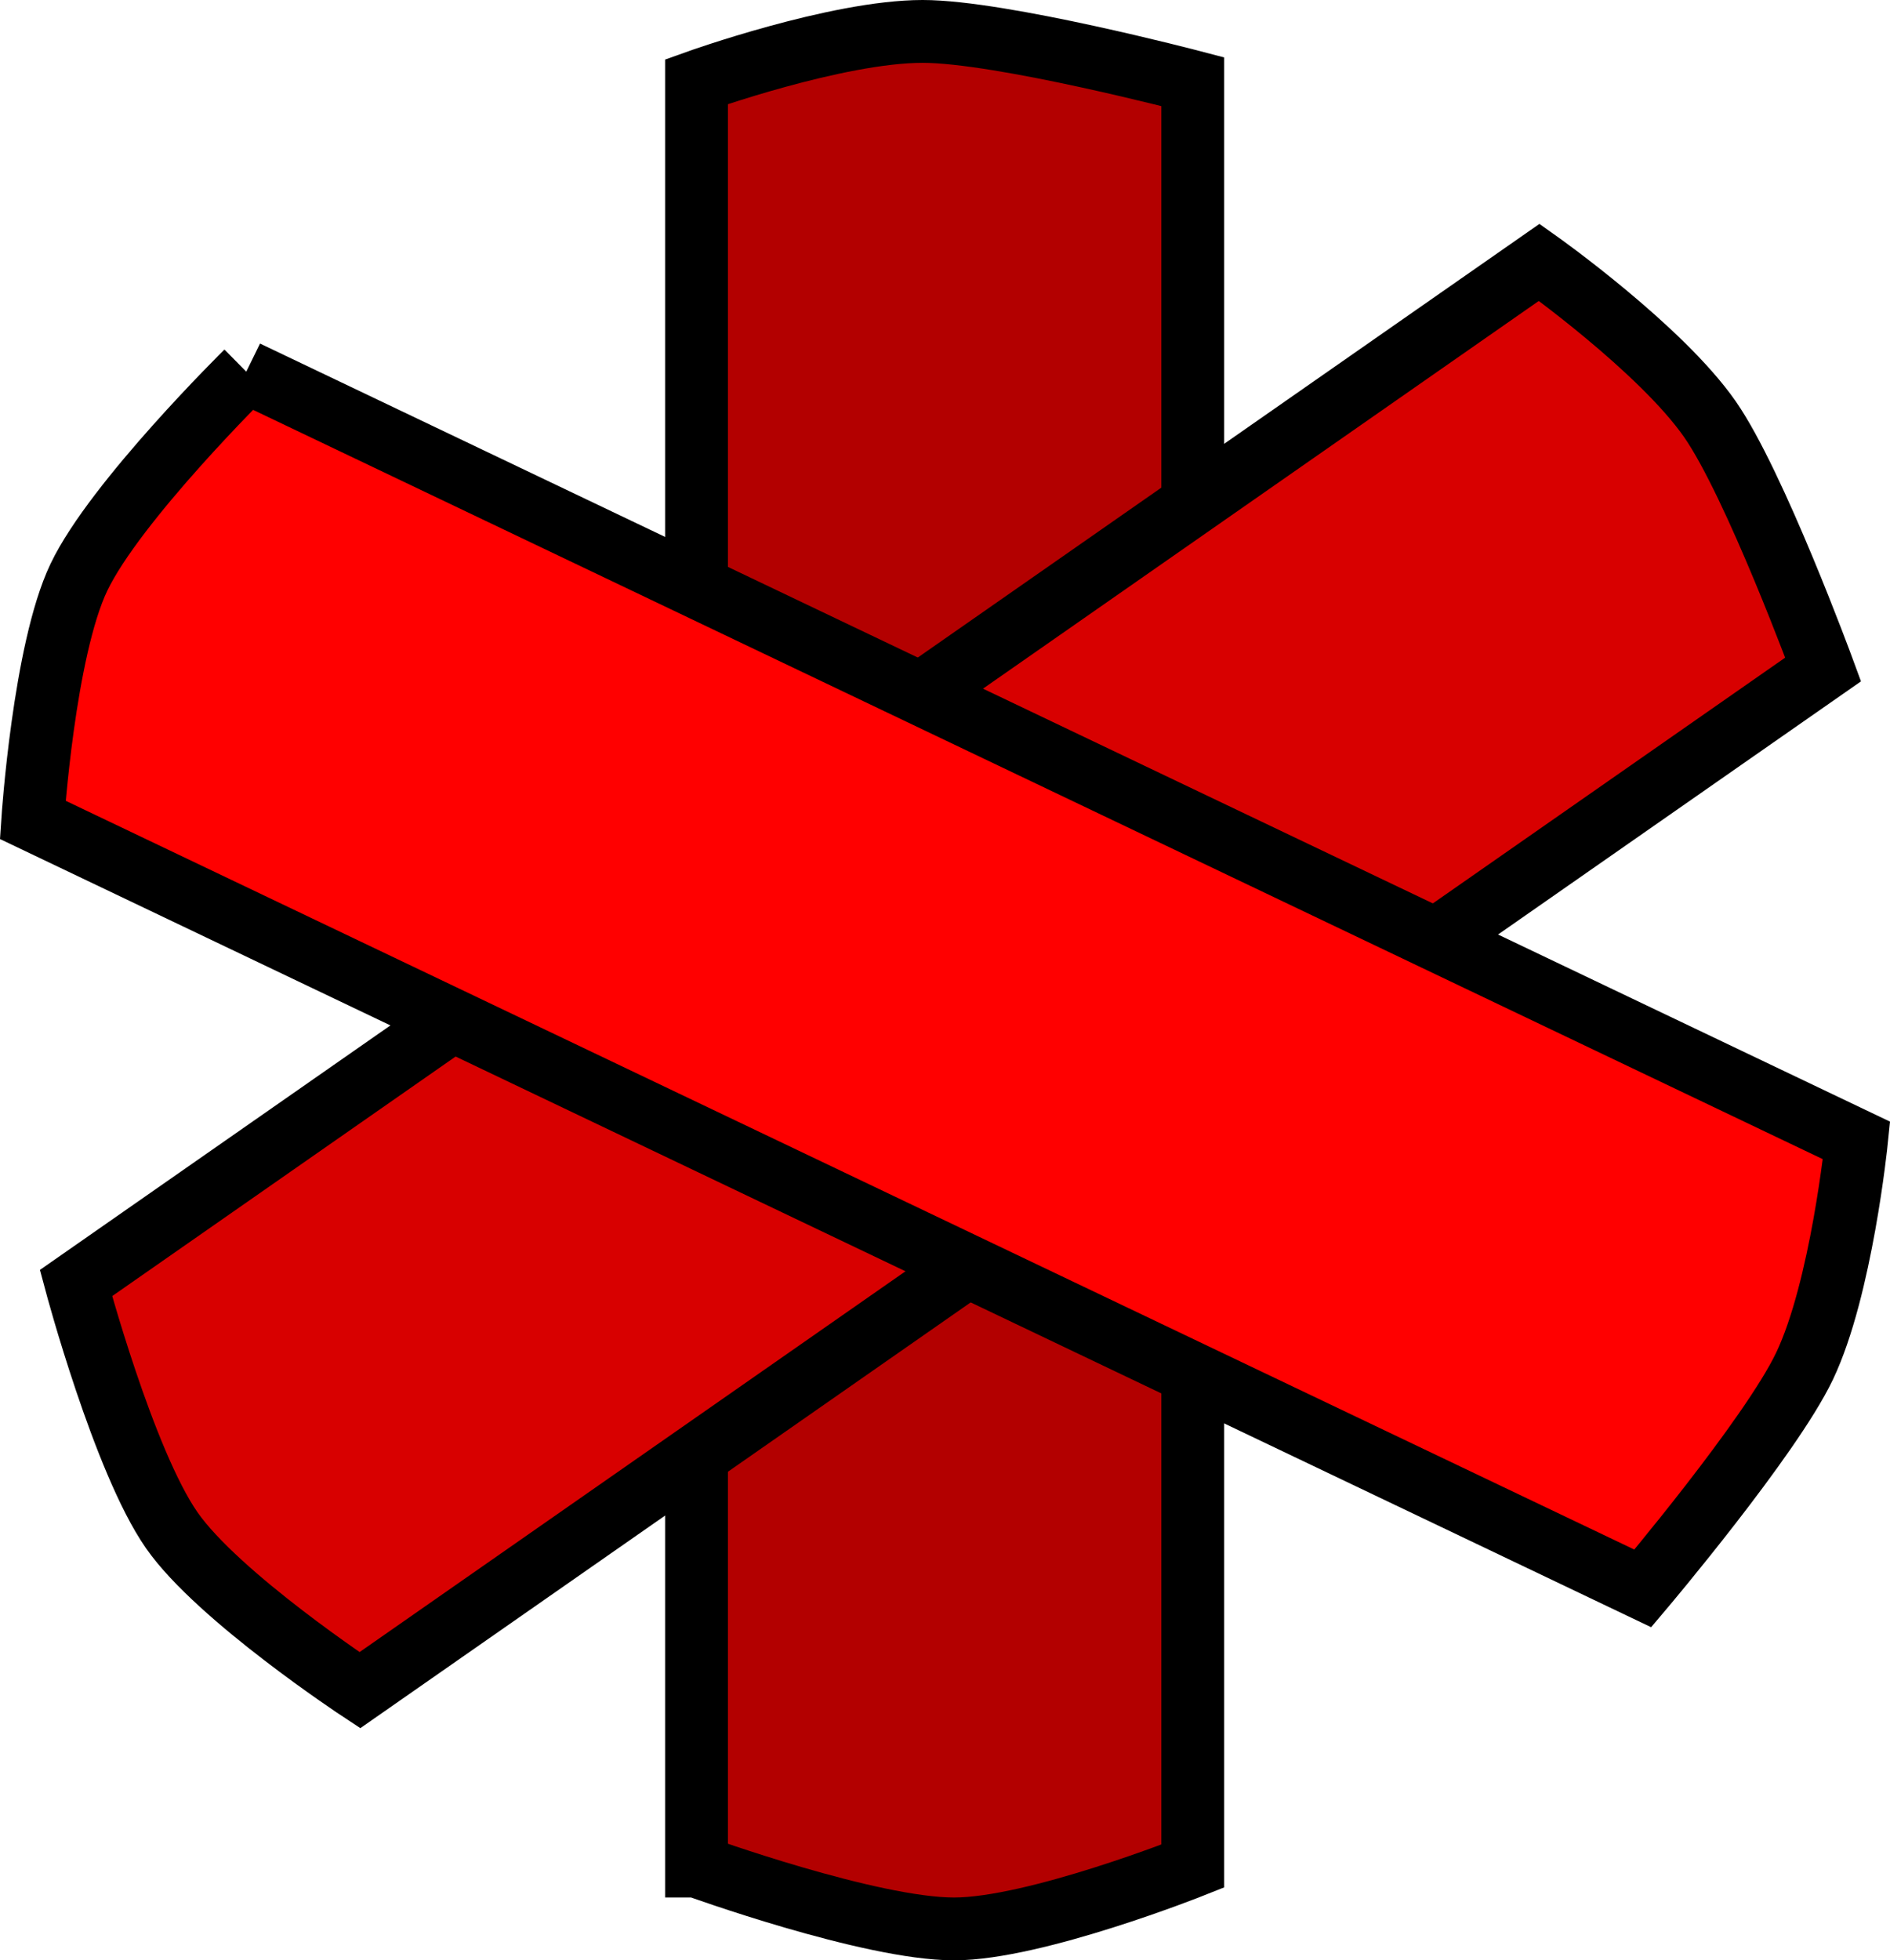 <svg version="1.1" xmlns="http://www.w3.org/2000/svg" xmlns:xlink="http://www.w3.org/1999/xlink" width="300.875" height="312" viewBox="0,0,300.875,312"><g transform="translate(-89.62,-24)"><g data-paper-data="{&quot;isPaintingLayer&quot;:true}" fill-rule="nonzero" stroke="#000000" stroke-width="10" stroke-linecap="butt" stroke-linejoin="miter" stroke-miterlimit="10" stroke-dasharray="" stroke-dashoffset="0" style="mix-blend-mode: normal"><path d="M200.5,321v-284c0,0 22.303,-8 36,-8c12.533,0 43,8 43,8v284c0,0 -25.093,10 -38,10c-13.407,0 -41,-10 -41,-10z" fill="#b30000"/><path d="M101.715,228.208l232.945,-162.458c0,0 19.32,13.717 27.155,24.952c7.169,10.28 18.036,39.846 18.036,39.846l-232.945,162.458c0,0 -22.556,-14.861 -29.94,-25.448c-7.669,-10.997 -15.251,-39.35 -15.251,-39.35z" fill="#d80000"/><path d="M128.859,83.191l256.308,122.32c0,0 -2.386,23.574 -8.285,35.935c-5.398,11.311 -25.74,35.362 -25.74,35.362l-256.308,-122.32c0,0 1.783,-26.953 7.342,-38.602c5.774,-12.1 26.684,-32.695 26.684,-32.695z" fill="#ff0000"/></g></g></svg>